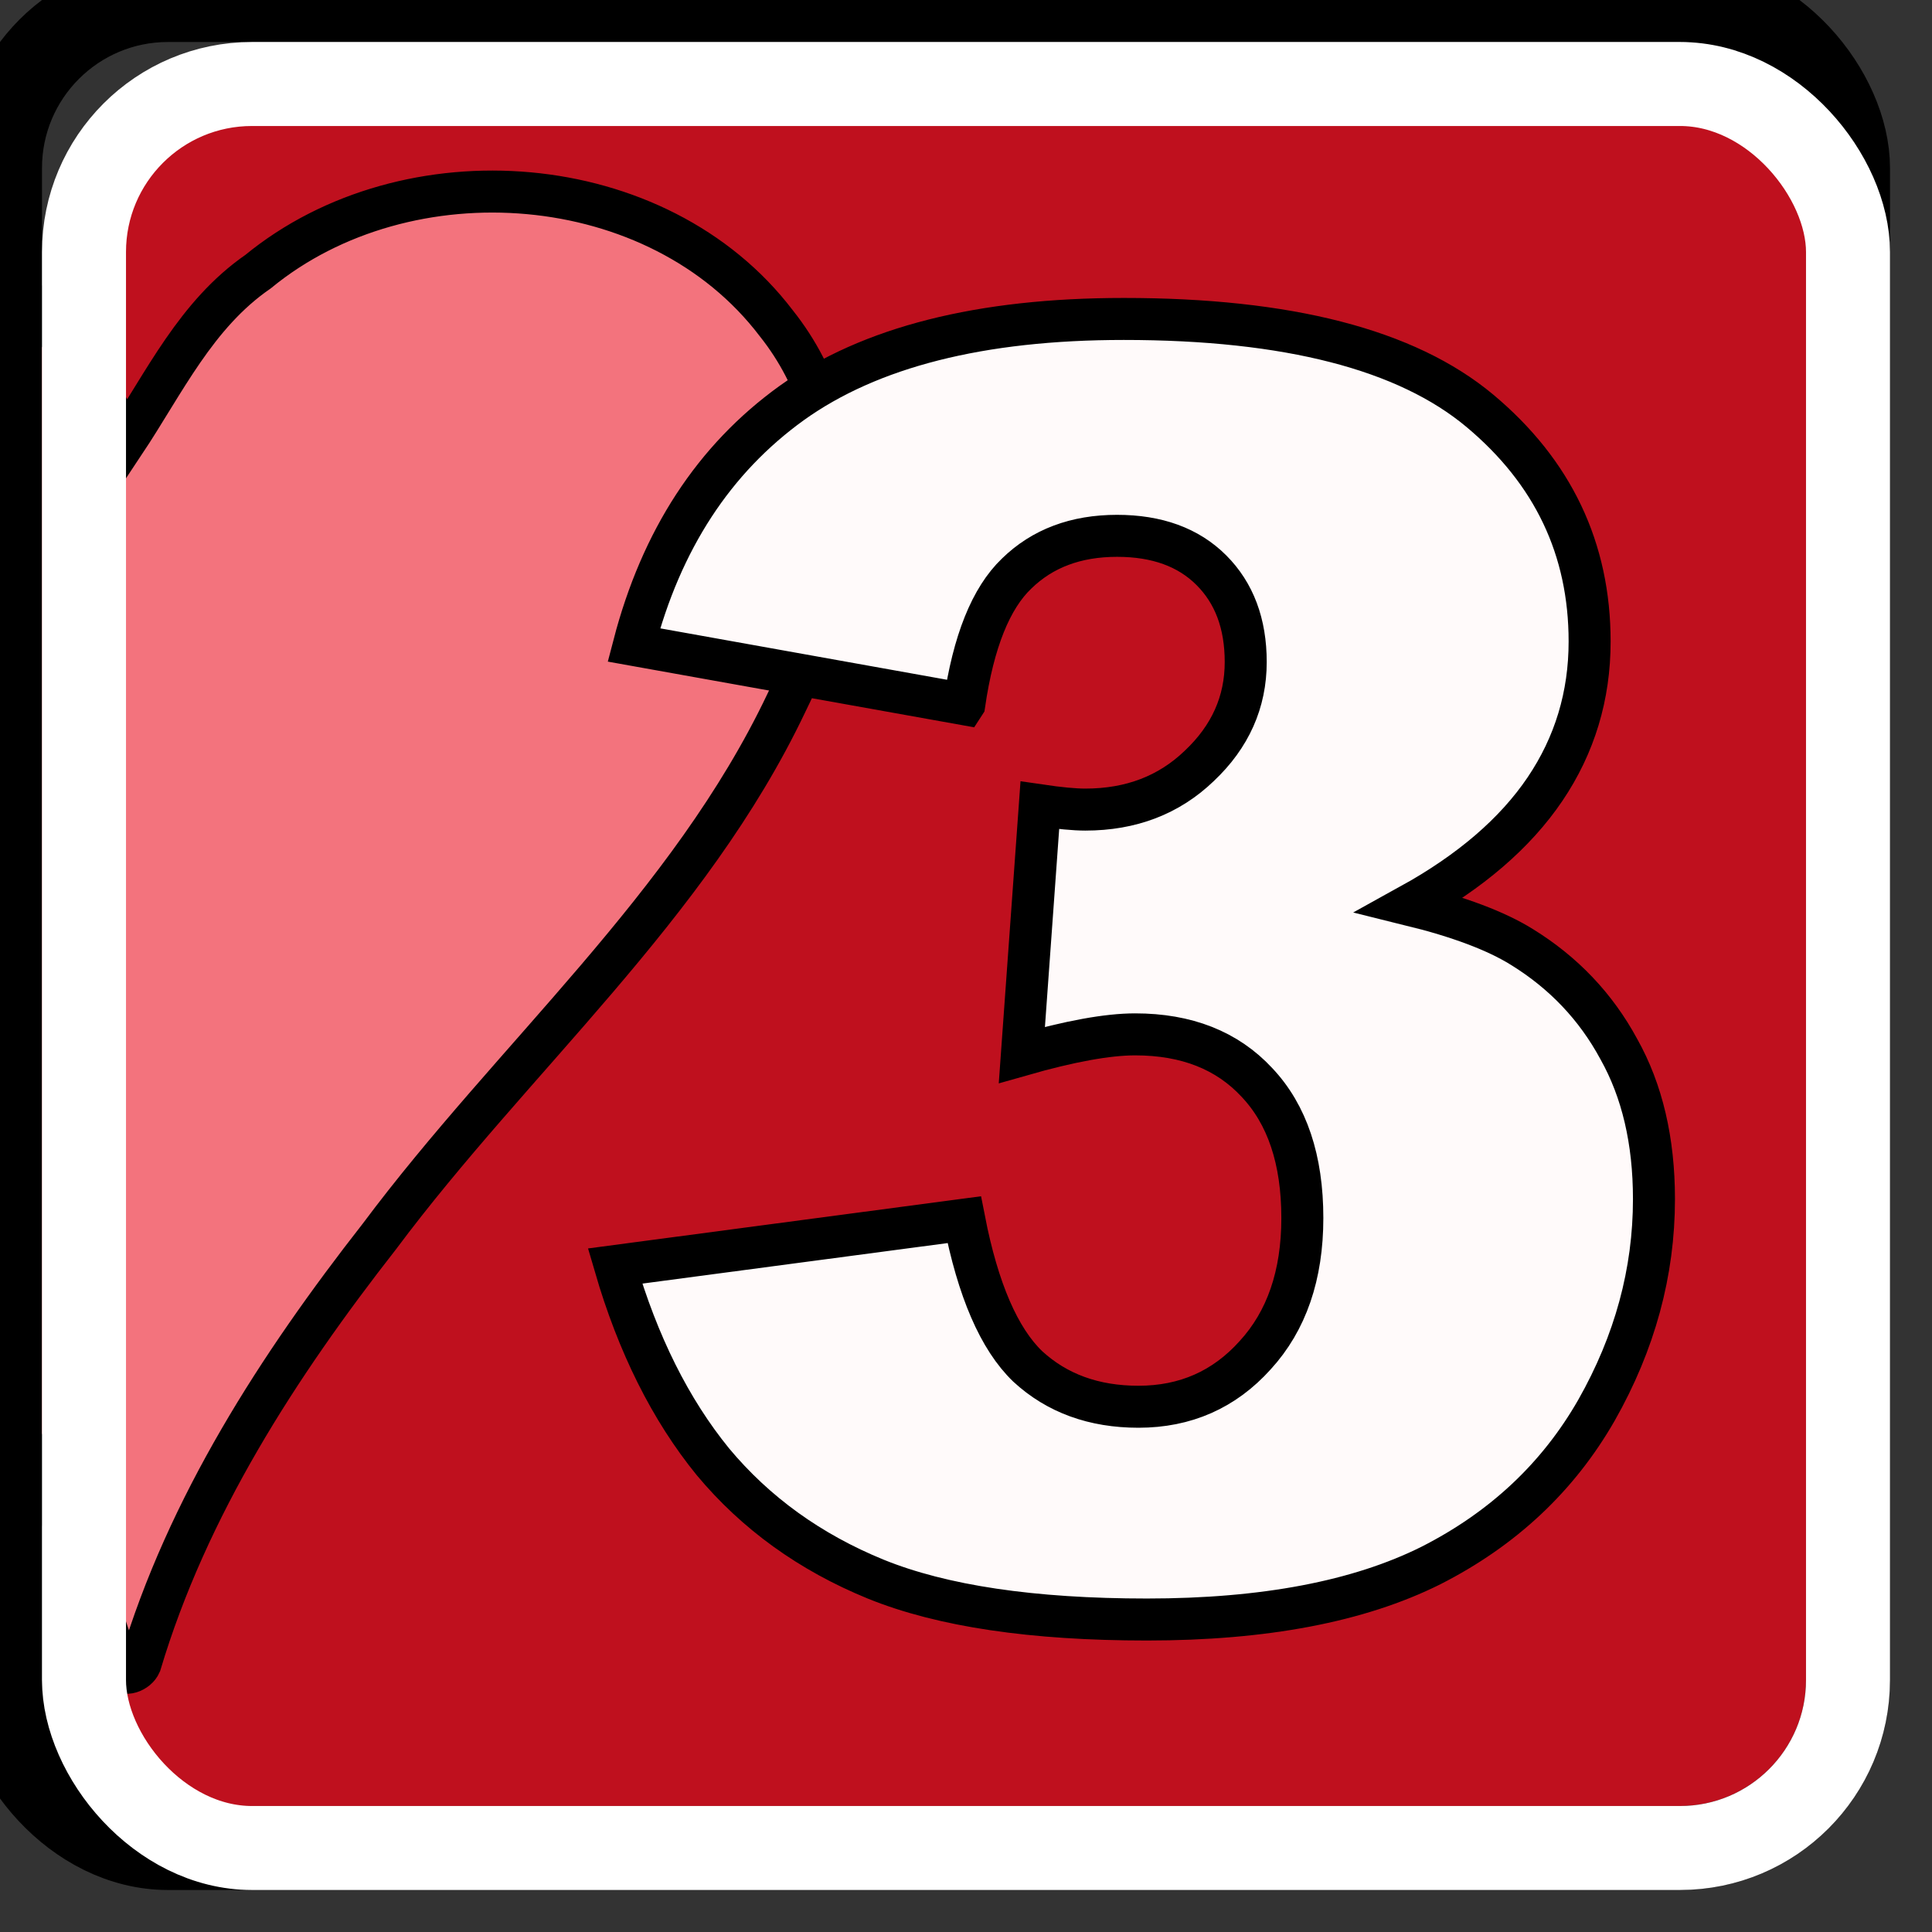 <svg width="23" height="23" xmlns="http://www.w3.org/2000/svg">
  <rect width="100%" height="100%" fill="#333333" stroke="none"/>
  <g id="card">
    <rect x="1" y="1" width="21" height="21" stroke="none" stroke-linejoin="round" fill="#bf101e" rx="2" ry="2"/>
     <g transform="translate(-10, 0)">
     <g id="layer1" transform="translate(-91,-76.882)"> <path  id="path30-0-8-4" d="m 102.413,96.745 c -1.065,-3.707 -3.948,-6.478 -6.311,-9.425 -1.238,-1.49 -2.411,-3.419 -1.888,-5.409 0.603,-2.098 3.149,-3.269 5.223,-2.577 1.385,0.42 2.508,1.514 3.043,2.821 0.478,-0.719 0.853,-1.529 1.592,-2.039 1.776,-1.458 4.763,-1.237 6.17,0.615 1.037,1.302 0.815,3.119 0.119,4.52 -1.152,2.425 -3.253,4.218 -4.844,6.35 -1.204,1.539 -2.286,3.215 -2.846,5.089 -0.038,0.089 -0.191,0.158 -0.258,0.055 z" style="fill:#f3737d;fill-opacity:1;stroke:#000000;stroke-width:0.5;stroke-dasharray:none;stroke-opacity:1" /></g>
     </g>
     <g
     id="layer1"
     transform="translate(-85.853,-93)">
    <g
       aria-label="3"
       id="text25259"
       style="font-size:20.917px;line-height:1.25;fill:#fffafa;stroke:#000000;stroke-width:0.5">
      <path
         d="m 97.331,101.383 -3.932,-0.705 q 0.49,-1.879 1.879,-2.88 1.399,-1.001 3.953,-1.001 2.931,0 4.239,1.093 1.307,1.093 1.307,2.747 0,0.97 -0.531,1.757 -0.531,0.786 -1.604,1.379 0.868,0.214 1.328,0.5 0.746,0.46 1.154,1.215 0.419,0.746 0.419,1.787 0,1.307 -0.684,2.513 -0.684,1.195 -1.971,1.849 -1.287,0.643 -3.381,0.643 -2.043,0 -3.227,-0.48 -1.175,-0.48 -1.941,-1.399 -0.756,-0.929 -1.164,-2.329 l 4.157,-0.552 q 0.245,1.256 0.756,1.747 0.521,0.48 1.318,0.48 0.838,0 1.389,-0.613 0.562,-0.613 0.562,-1.634 0,-1.042 -0.541,-1.614 -0.531,-0.572 -1.45,-0.572 -0.49,0 -1.348,0.245 l 0.214,-2.972 q 0.347,0.051 0.541,0.051 0.817,0 1.358,-0.521 0.552,-0.521 0.552,-1.236 0,-0.684 -0.409,-1.093 -0.409,-0.409 -1.123,-0.409 -0.735,0 -1.195,0.449 -0.46,0.439 -0.623,1.552 z"
         id="path26190" />
    </g>
  </g>
     <rect x="0" y="0" width="22" height="22" stroke-width="1px" stroke="black" stroke-linejoin="round" fill="none" rx="2" ry="2"/>
     <rect x="1" y="1" width="21" height="21" stroke-width="1.0" stroke="white" stroke-linejoin="round" fill="none" rx="2" ry="2"/>
  </g>
</svg>

